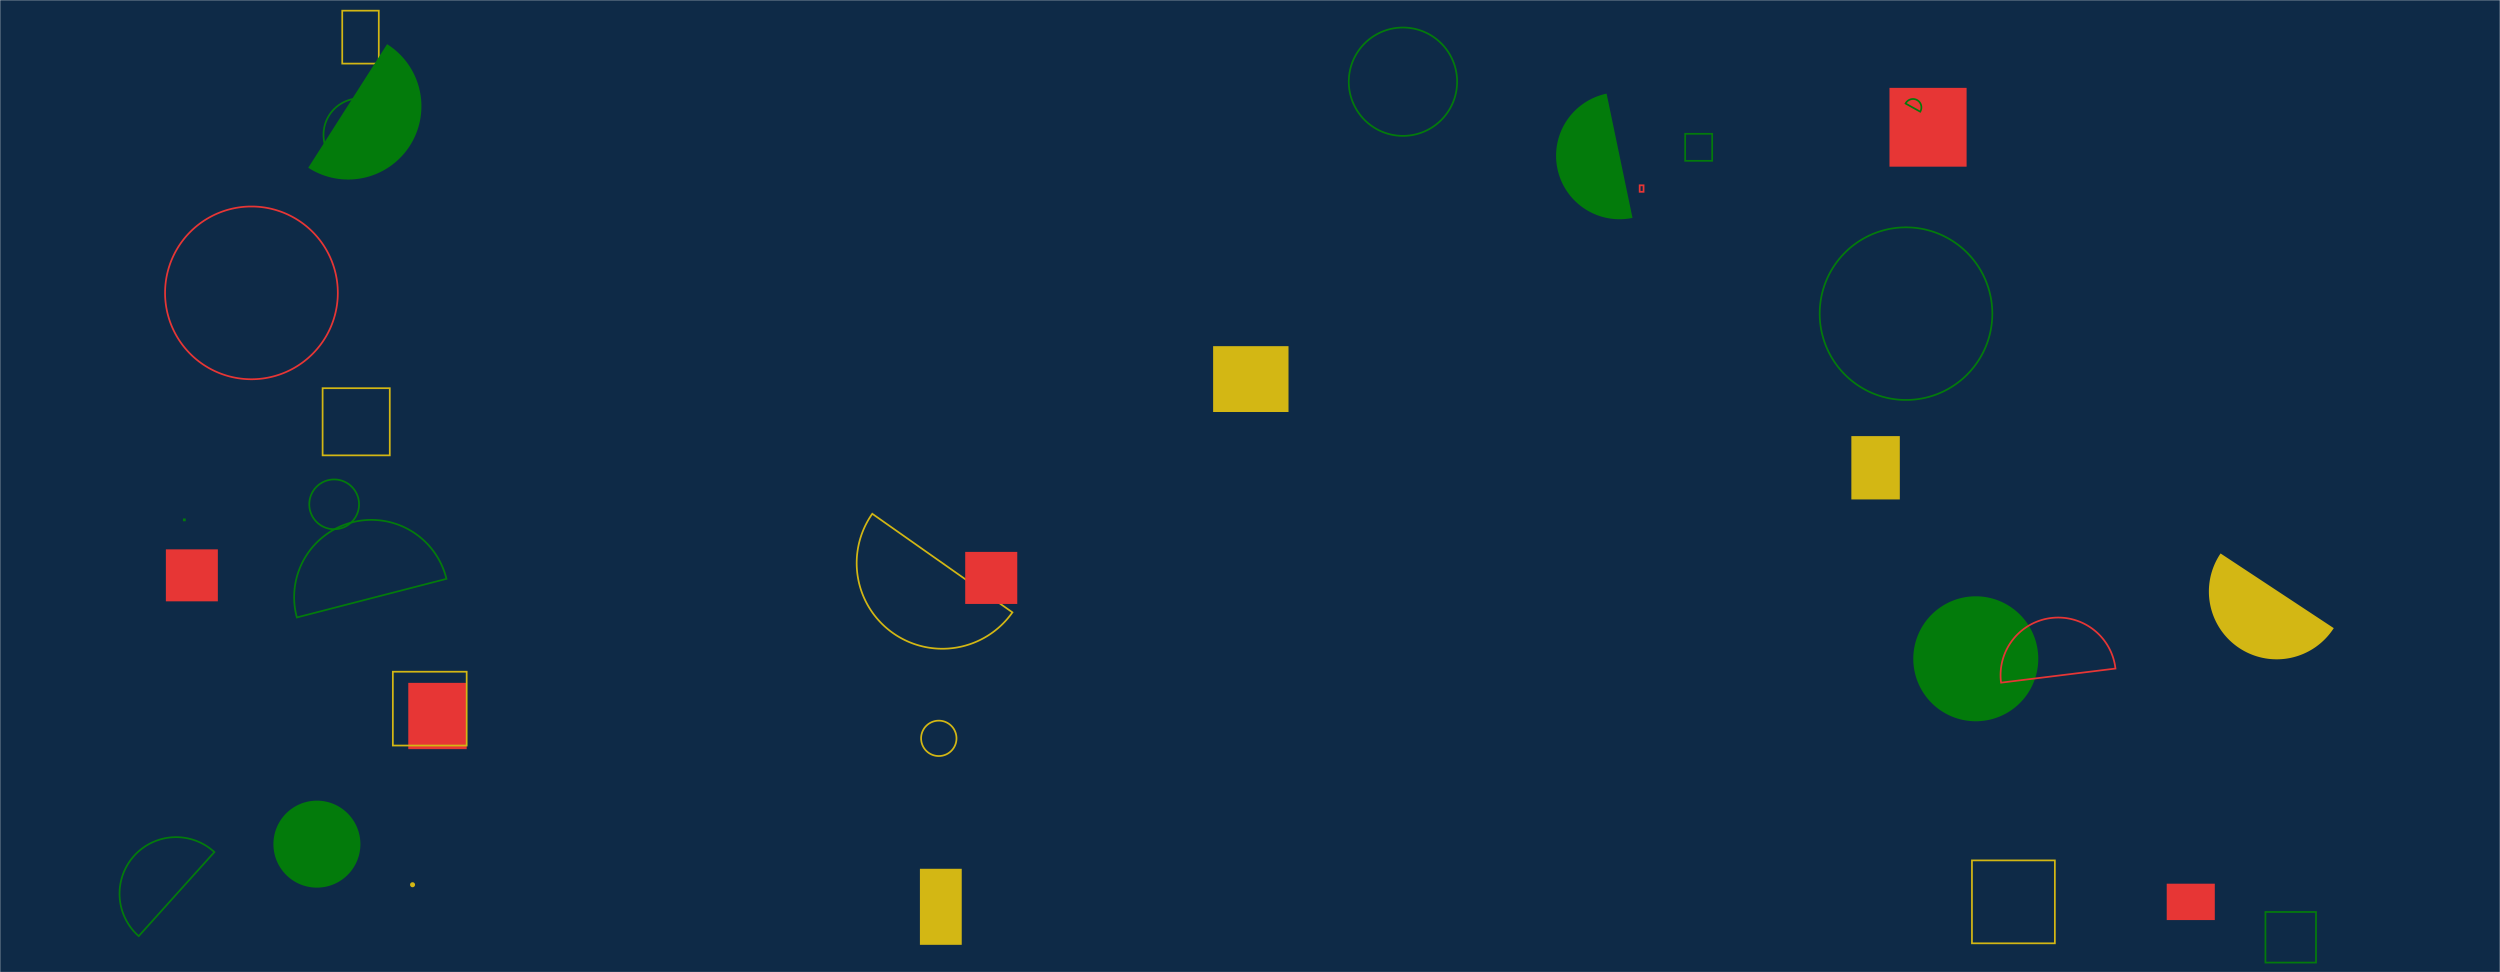 <svg xmlns="http://www.w3.org/2000/svg" version="1.1" xmlns:xlink="http://www.w3.org/1999/xlink" xmlns:svgjs="http://svgjs.com/svgjs" width="1440" height="560" preserveAspectRatio="none" viewBox="0 0 1440 560"><g mask="url(&quot;#SvgjsMask1000&quot;)" fill="none"><rect width="1440" height="560" x="0" y="0" fill="#0e2a47"></rect><path d="M236.19 509.61 a1.44 1.44 0 1 0 2.88 0 a1.44 1.44 0 1 0 -2.88 0z" fill="#d3b714"></path><path d="M1088.34 50.61L1132.76 50.61L1132.76 96L1088.34 96z" fill="#e73635"></path><path d="M185.82 223.6L224.51 223.6L224.51 262.29L185.82 262.29z" stroke="#d3b714"></path><path d="M502.44 295.94a49.34 49.34 0 1 0 80.72 56.78z" stroke="#d3b714"></path><path d="M178.15 290.5 a14.33 14.33 0 1 0 28.66 0 a14.33 14.33 0 1 0 -28.66 0z" stroke="#037b0b"></path><path d="M1279.05 318.79a39.06 39.06 0 1 0 65.2 43.02z" fill="#d3b714"></path><path d="M235.17 393.33L268.81 393.33L268.81 431.5L235.17 431.5z" fill="#e73635"></path><path d="M1248.03 509.01L1275.72 509.01L1275.72 529.96L1248.03 529.96z" fill="#e73635"></path><path d="M1048.15 180.67 a49.71 49.71 0 1 0 99.42 0 a49.71 49.71 0 1 0 -99.42 0z" stroke="#037b0b"></path><path d="M698.76 199.39L742.18 199.39L742.18 237.31L698.76 237.31z" fill="#d3b714"></path><path d="M226.28 386.91L268.8 386.91L268.8 429.43L226.28 429.43z" stroke="#d3b714"></path><path d="M95.54 316.43L125.48 316.43L125.48 346.37L95.54 346.37z" fill="#e73635"></path><path d="M197.13 6.15L218.18 6.15L218.18 36.63L197.13 36.63z" stroke="#d3b714"></path><path d="M944.45 106.73L946.69 106.73L946.69 110.48L944.45 110.48z" stroke="#e73635"></path><path d="M555.96 317.89L585.94 317.89L585.94 347.87L555.96 347.87z" fill="#e73635"></path><path d="M1102.06 379.46 a35.99 35.99 0 1 0 71.98 0 a35.99 35.99 0 1 0 -71.98 0z" fill="#037b0b"></path><path d="M123.48 490.8a32.57 32.57 0 1 0-43.58 48.41z" stroke="#037b0b"></path><path d="M1135.84 495.59L1183.6 495.59L1183.6 543.35L1135.84 543.35z" stroke="#d3b714"></path><path d="M257.15 333.42a44.49 44.49 0 1 0-86.15 22.23z" stroke="#037b0b"></path><path d="M925.4 53.94a36.55 36.55 0 1 0 14.92 71.57z" fill="#037b0b"></path><path d="M1304.88 525.3L1334.02 525.3L1334.02 554.44L1304.88 554.44z" stroke="#037b0b"></path><path d="M530.56 425.29 a10.19 10.19 0 1 0 20.38 0 a10.19 10.19 0 1 0 -20.38 0z" stroke="#d3b714"></path><path d="M105.39 298.65L106.98 298.65L106.98 300.24L105.39 300.24z" fill="#037b0b"></path><path d="M157.49 486.23 a25.05 25.05 0 1 0 50.1 0 a25.05 25.05 0 1 0 -50.1 0z" fill="#037b0b"></path><path d="M970.65 77.07L986.21 77.07L986.21 92.63L970.65 92.63z" stroke="#037b0b"></path><path d="M177.56 96.61a42.21 42.21 0 1 0 45.4-71.17z" fill="#037b0b"></path><path d="M95.08 168.7 a49.75 49.75 0 1 0 99.5 0 a49.75 49.75 0 1 0 -99.5 0z" stroke="#e73635"></path><path d="M1218.51 385.09a33.2 33.2 0 1 0-65.9 8.12z" stroke="#e73635"></path><path d="M776.9 47.07 a31.2 31.2 0 1 0 62.4 0 a31.2 31.2 0 1 0 -62.4 0z" stroke="#037b0b"></path><path d="M186.35 77.63 a20.97 20.97 0 1 0 41.94 0 a20.97 20.97 0 1 0 -41.94 0z" stroke="#037b0b"></path><path d="M1106.04 64.33a4.83 4.83 0 1 0-8.43-4.71z" stroke="#037b0b"></path><path d="M529.87 500.42L553.96 500.42L553.96 544.22L529.87 544.22z" fill="#d3b714"></path><path d="M1066.38 251.2L1094.29 251.2L1094.29 287.68L1066.38 287.68z" fill="#d3b714"></path></g><defs><mask id="SvgjsMask1000"><rect width="1440" height="560" fill="#ffffff"></rect></mask></defs></svg>